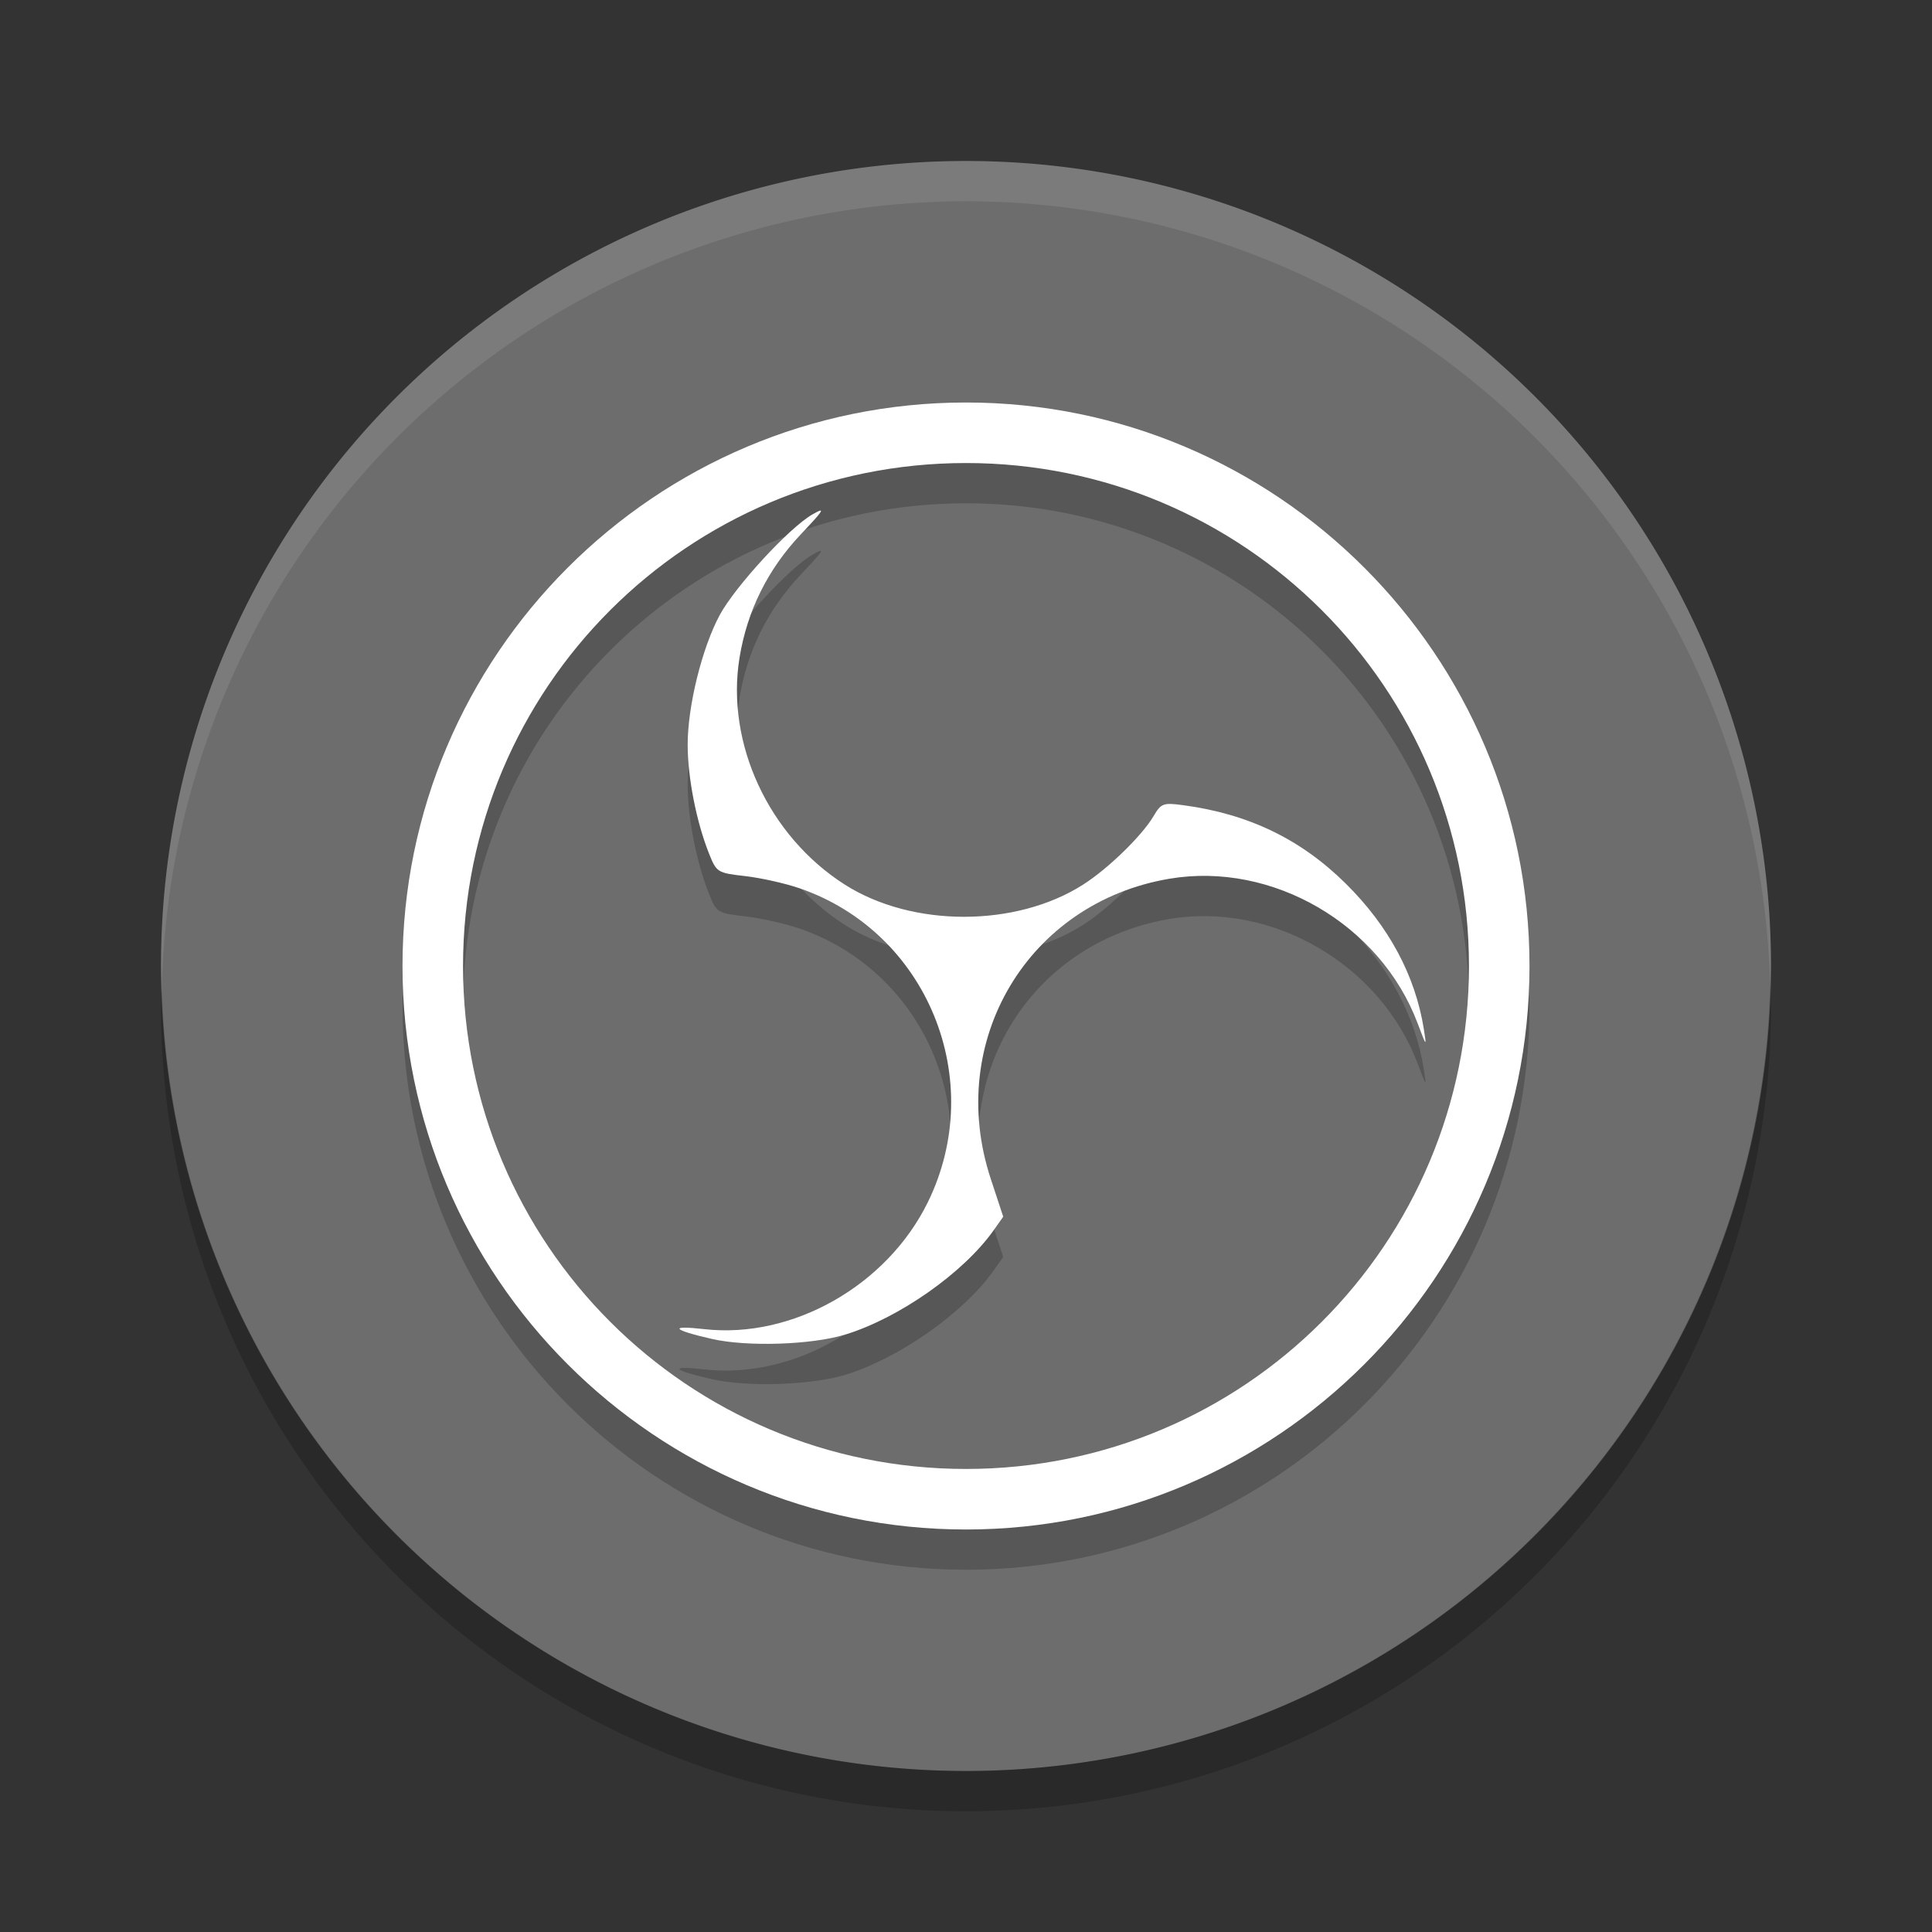 <?xml version="1.0" encoding="UTF-8" standalone="no"?>
<svg xmlns="http://www.w3.org/2000/svg" height="48" width="48" version="1">
 <rect width="100%" height="100%" fill="#333333" stroke="none"/>
 <path d="m44 24a20 20 0 0 1 -20 20 20 20 0 0 1 -20 -20 20 20 0 0 1 20 -20 20 20 0 0 1 20 20z" fill="#6d6d6d"/>
 <path opacity=".1" d="m24 4a20 20 0 0 0 -20 20 20 20 0 0 0 0.021 0.582 20 20 0 0 1 19.978 -19.582 20 20 0 0 1 19.978 19.418 20 20 0 0 0 0.022 -0.418 20 20 0 0 0 -20 -20z" fill="#fff"/>
 <path opacity=".2" d="m43.979 24.418a20 20 0 0 1 -19.979 19.582 20 20 0 0 1 -19.978 -19.418 20 20 0 0 0 -0.022 0.418 20 20 0 0 0 20 20 20 20 0 0 0 20 -20 20 20 0 0 0 -0.021 -0.582z"/>
 <path opacity=".2" d="m24 11c-7.723 0-14 6.277-14 14s6.277 14 14 14 14-6.277 14-14-6.277-14-14-14zm0 1.504c6.911 0 12.496 5.585 12.496 12.496s-5.585 12.496-12.496 12.496-12.496-5.585-12.496-12.496 5.585-12.496 12.496-12.496zm-3.635 1.185c-0.035 0.011-0.098 0.045-0.184 0.094-0.575 0.329-1.919 1.79-2.301 2.5-0.44 0.818-0.797 2.266-0.795 3.223 0.002 0.823 0.217 1.916 0.533 2.707 0.184 0.461 0.208 0.475 0.891 0.553 0.386 0.044 0.996 0.179 1.355 0.303 3.178 1.093 4.677 4.759 3.189 7.797-1.014 2.071-3.362 3.405-5.557 3.156-0.893-0.101-0.797 0.019 0.193 0.244 0.878 0.2 2.478 0.147 3.312-0.109 1.331-0.408 2.929-1.528 3.678-2.58l0.246-0.348-0.309-0.938c-1.13-3.419 0.921-6.866 4.439-7.459 2.557-0.431 5.241 1.132 6.166 3.594 0.22 0.586 0.226 0.592 0.154 0.143-0.212-1.331-0.87-2.559-1.941-3.617-1.118-1.105-2.416-1.73-4.037-1.947-0.498-0.067-0.549-0.047-0.736 0.27-0.289 0.489-1.128 1.305-1.748 1.701-1.671 1.068-4.249 1.069-5.924 0.002-1.892-1.205-2.963-3.514-2.615-5.641 0.19-1.161 0.701-2.192 1.516-3.055 0.443-0.469 0.578-0.626 0.473-0.592z"/>
 <path d="m24 10c-7.723 0-14 6.277-14 14s6.277 14 14 14 14-6.277 14-14-6.277-14-14-14zm0 1.504c6.911 0 12.496 5.585 12.496 12.496s-5.585 12.496-12.496 12.496-12.496-5.585-12.496-12.496 5.585-12.496 12.496-12.496zm-3.635 1.185c-0.035 0.011-0.098 0.045-0.184 0.094-0.575 0.329-1.919 1.79-2.301 2.5-0.44 0.818-0.797 2.266-0.795 3.223 0.002 0.823 0.217 1.916 0.533 2.707 0.184 0.461 0.208 0.475 0.891 0.553 0.386 0.044 0.996 0.179 1.355 0.303 3.178 1.093 4.677 4.759 3.189 7.797-1.014 2.071-3.362 3.405-5.557 3.156-0.893-0.101-0.797 0.019 0.193 0.244 0.878 0.2 2.478 0.147 3.312-0.109 1.331-0.408 2.929-1.528 3.678-2.58l0.246-0.348-0.309-0.938c-1.13-3.419 0.921-6.866 4.439-7.459 2.557-0.431 5.241 1.132 6.166 3.594 0.22 0.586 0.226 0.592 0.154 0.143-0.212-1.331-0.87-2.559-1.941-3.617-1.118-1.105-2.416-1.73-4.037-1.947-0.498-0.067-0.549-0.047-0.736 0.27-0.289 0.489-1.128 1.305-1.748 1.701-1.671 1.068-4.249 1.069-5.924 0.002-1.892-1.205-2.963-3.514-2.615-5.641 0.19-1.161 0.701-2.192 1.516-3.055 0.443-0.469 0.578-0.626 0.473-0.592z" fill="#fff"/>
</svg>
